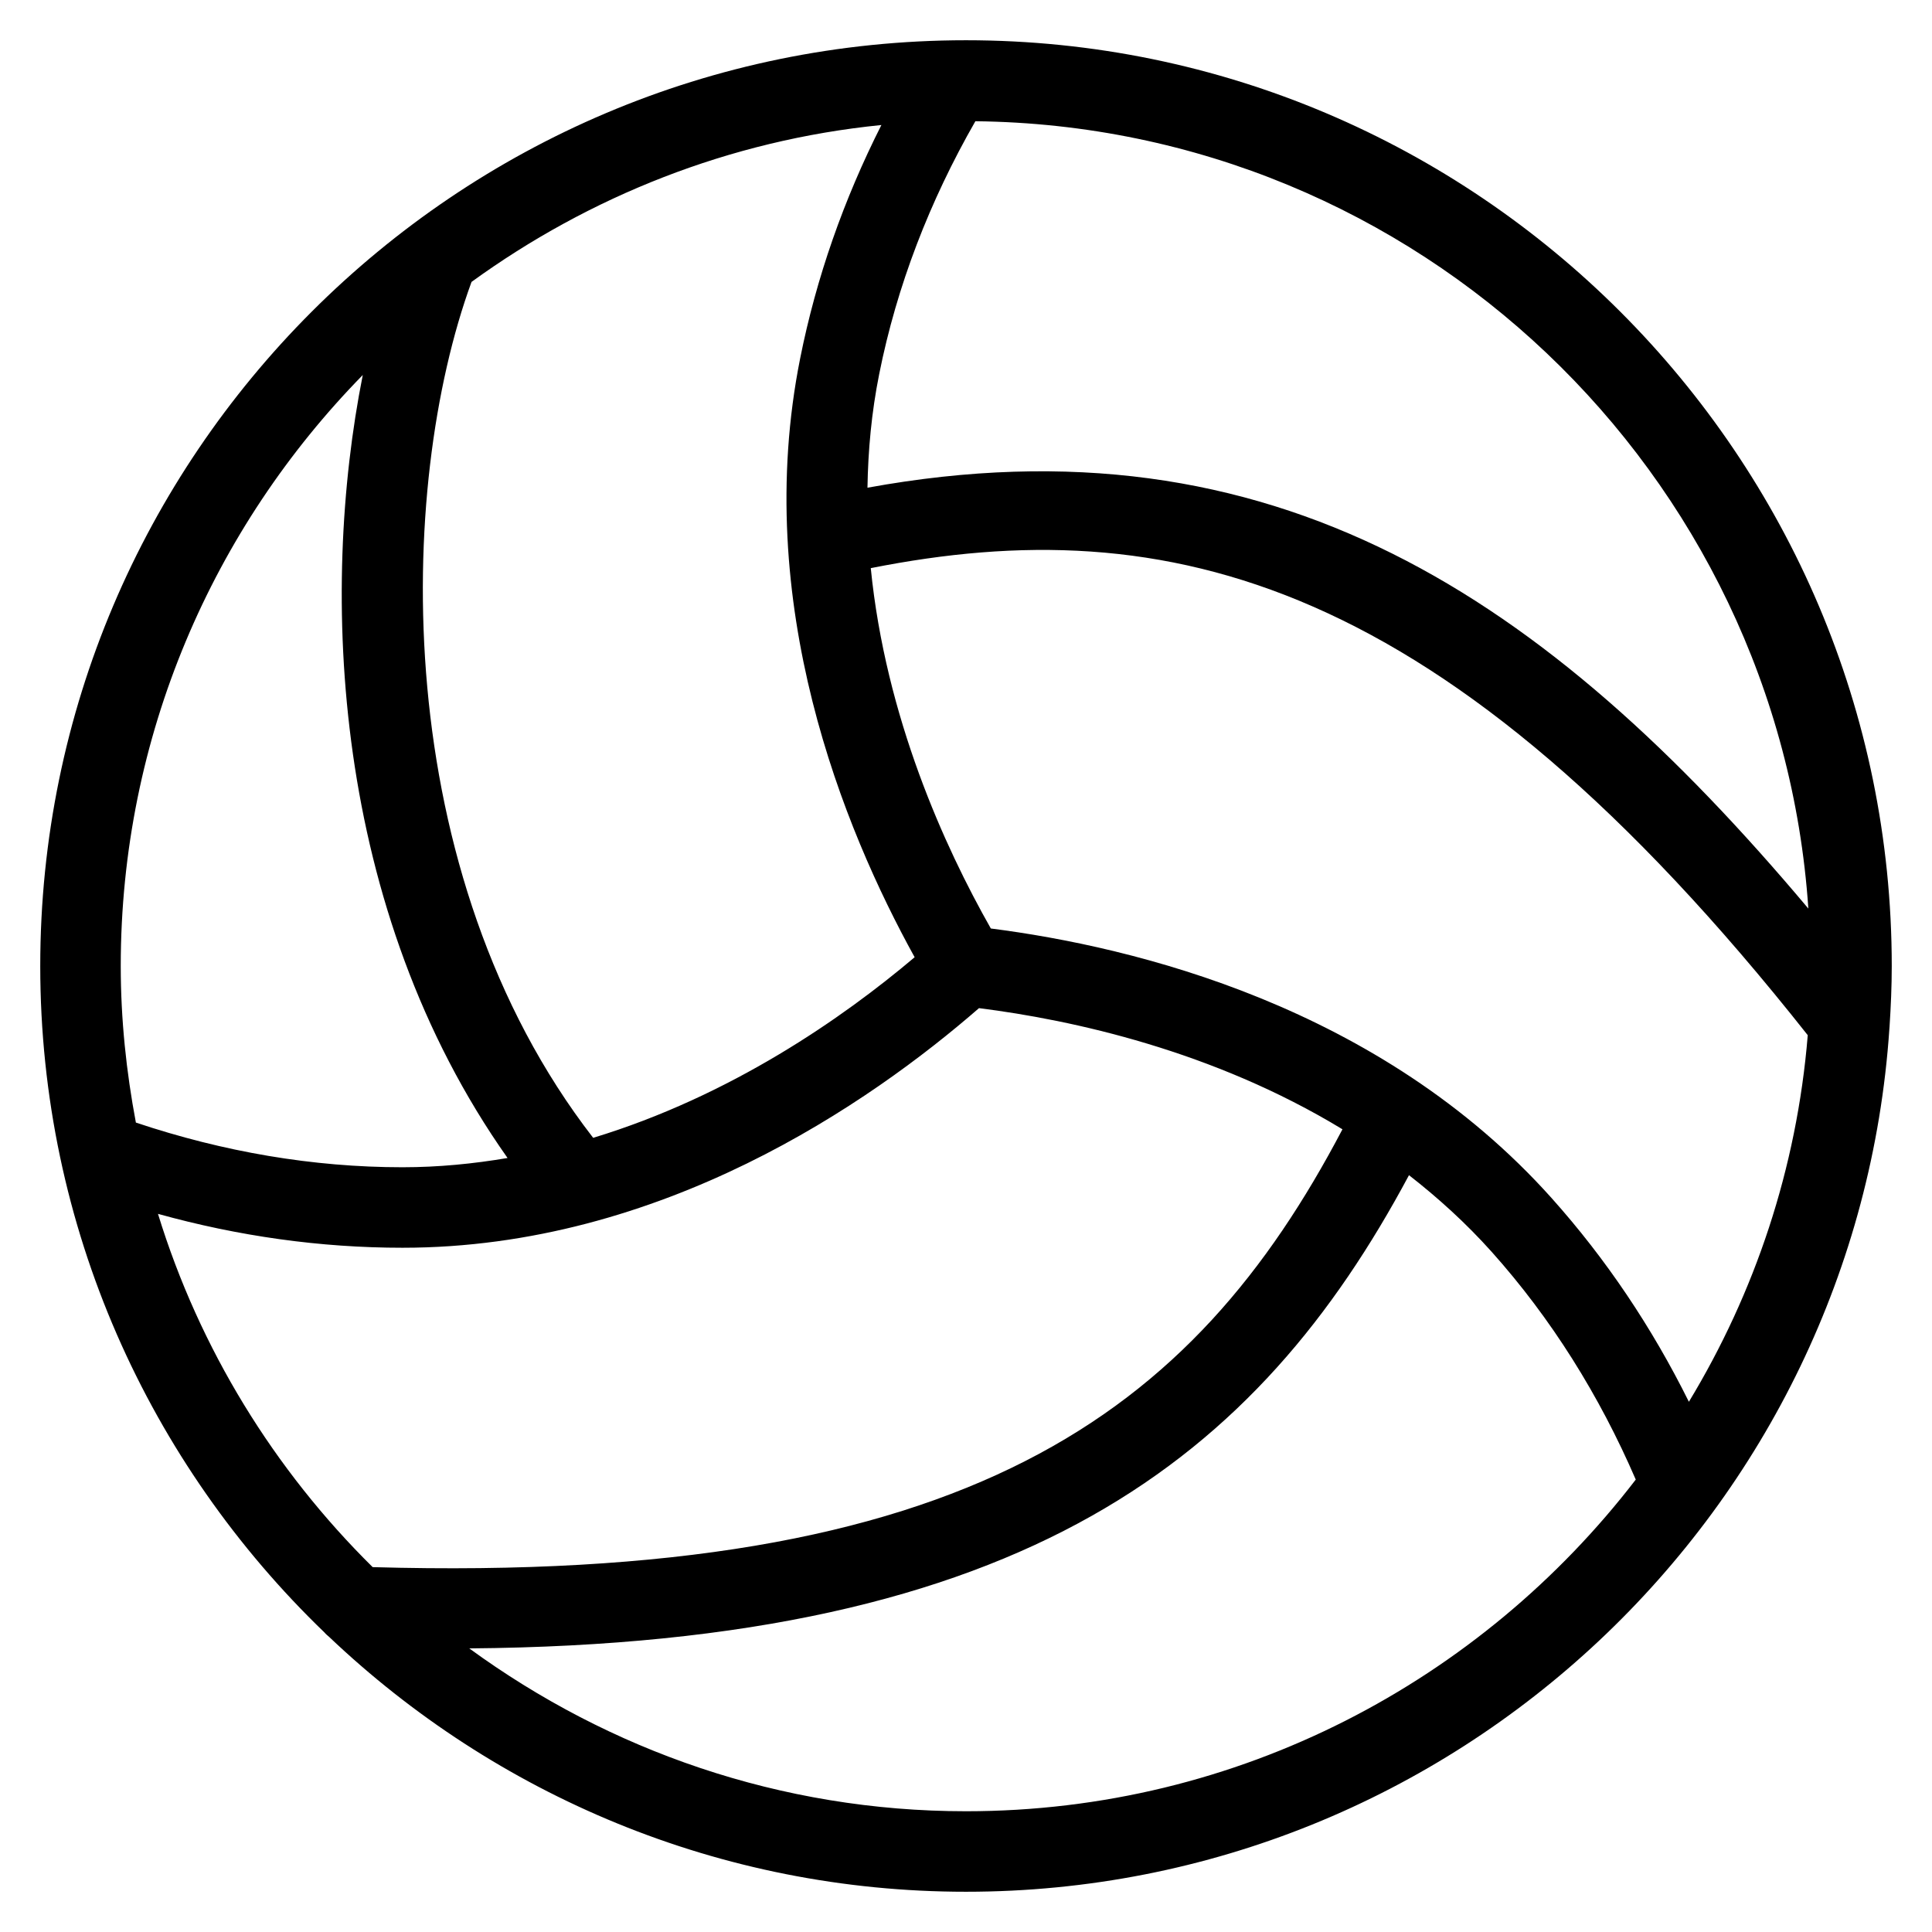 <?xml version="1.0" encoding="utf-8"?>
<!-- Generator: Adobe Illustrator 19.1.0, SVG Export Plug-In . SVG Version: 6.00 Build 0)  -->
<!DOCTYPE svg PUBLIC "-//W3C//DTD SVG 1.1//EN" "http://www.w3.org/Graphics/SVG/1.1/DTD/svg11.dtd">
<svg version="1.1" id="Layer_1" xmlns="http://www.w3.org/2000/svg" xmlns:xlink="http://www.w3.org/1999/xlink" x="0px" y="0px"
	 width="48px" height="48px" viewBox="0 0 48 48" enable-background="new 0 0 48 48" xml:space="preserve">
<path d="M24,1C11.318,1,1,11.317,1,24c0,6.499,2.714,12.372,7.062,16.559
	c0.034,0.041,0.073,0.073,0.114,0.108C12.302,44.587,17.873,47,24,47c12.157,0,22.135-9.482,22.941-21.439
	c0.002-0.017,0.002-0.033,0.004-0.05C46.978,25.011,47,24.508,47,24C47,11.317,36.682,1,24,1z
	 M44.928,22.573c-6.511-7.744-13.28-12.298-23.376-10.456c0.015-0.926,0.1-1.869,0.292-2.826
	c0.437-2.187,1.251-4.293,2.389-6.279C35.223,3.133,44.194,11.737,44.928,22.573z M41.96,34.827
	c-0.917-1.847-2.055-3.545-3.409-5.059c-4.264-4.766-10.364-6.243-13.934-6.7
	c-1.152-2.029-2.614-5.25-2.983-8.953c7.355-1.459,14.232,0.159,23.279,11.604
	C44.642,29.034,43.596,32.124,41.96,34.827z M14.737,28.269c-5.1-6.587-4.883-16.18-3.022-21.265
	c2.924-2.12,6.401-3.52,10.183-3.898c-0.936,1.851-1.617,3.791-2.017,5.792
	c-1.218,6.086,1.082,11.696,2.843,14.884C20.94,25.291,18.154,27.231,14.737,28.269z M9.013,9.317
	c-1.072,5.388-0.777,13.258,3.597,19.453C11.767,28.913,10.898,29,10,29
	c-2.23,0-4.455-0.384-6.624-1.11C3.138,26.627,3,25.33,3,24C3,18.288,5.299,13.107,9.013,9.317z
	 M3.925,30.158C5.923,30.713,7.958,31,10,31c6.427,0,11.614-3.597,14.323-5.953
	c2.321,0.293,5.815,1.056,9.03,3.01c-3.704,7.051-9.269,11.297-24.094,10.878
	C6.816,36.522,4.959,33.52,3.925,30.158z M24,45c-4.614,0-8.872-1.514-12.341-4.046
	C25.514,40.843,31.258,36.204,35.006,29.197c0.72,0.562,1.413,1.188,2.054,1.904
	c1.482,1.657,2.675,3.565,3.58,5.659C36.798,41.759,30.778,45,24,45z"/>
</svg>
